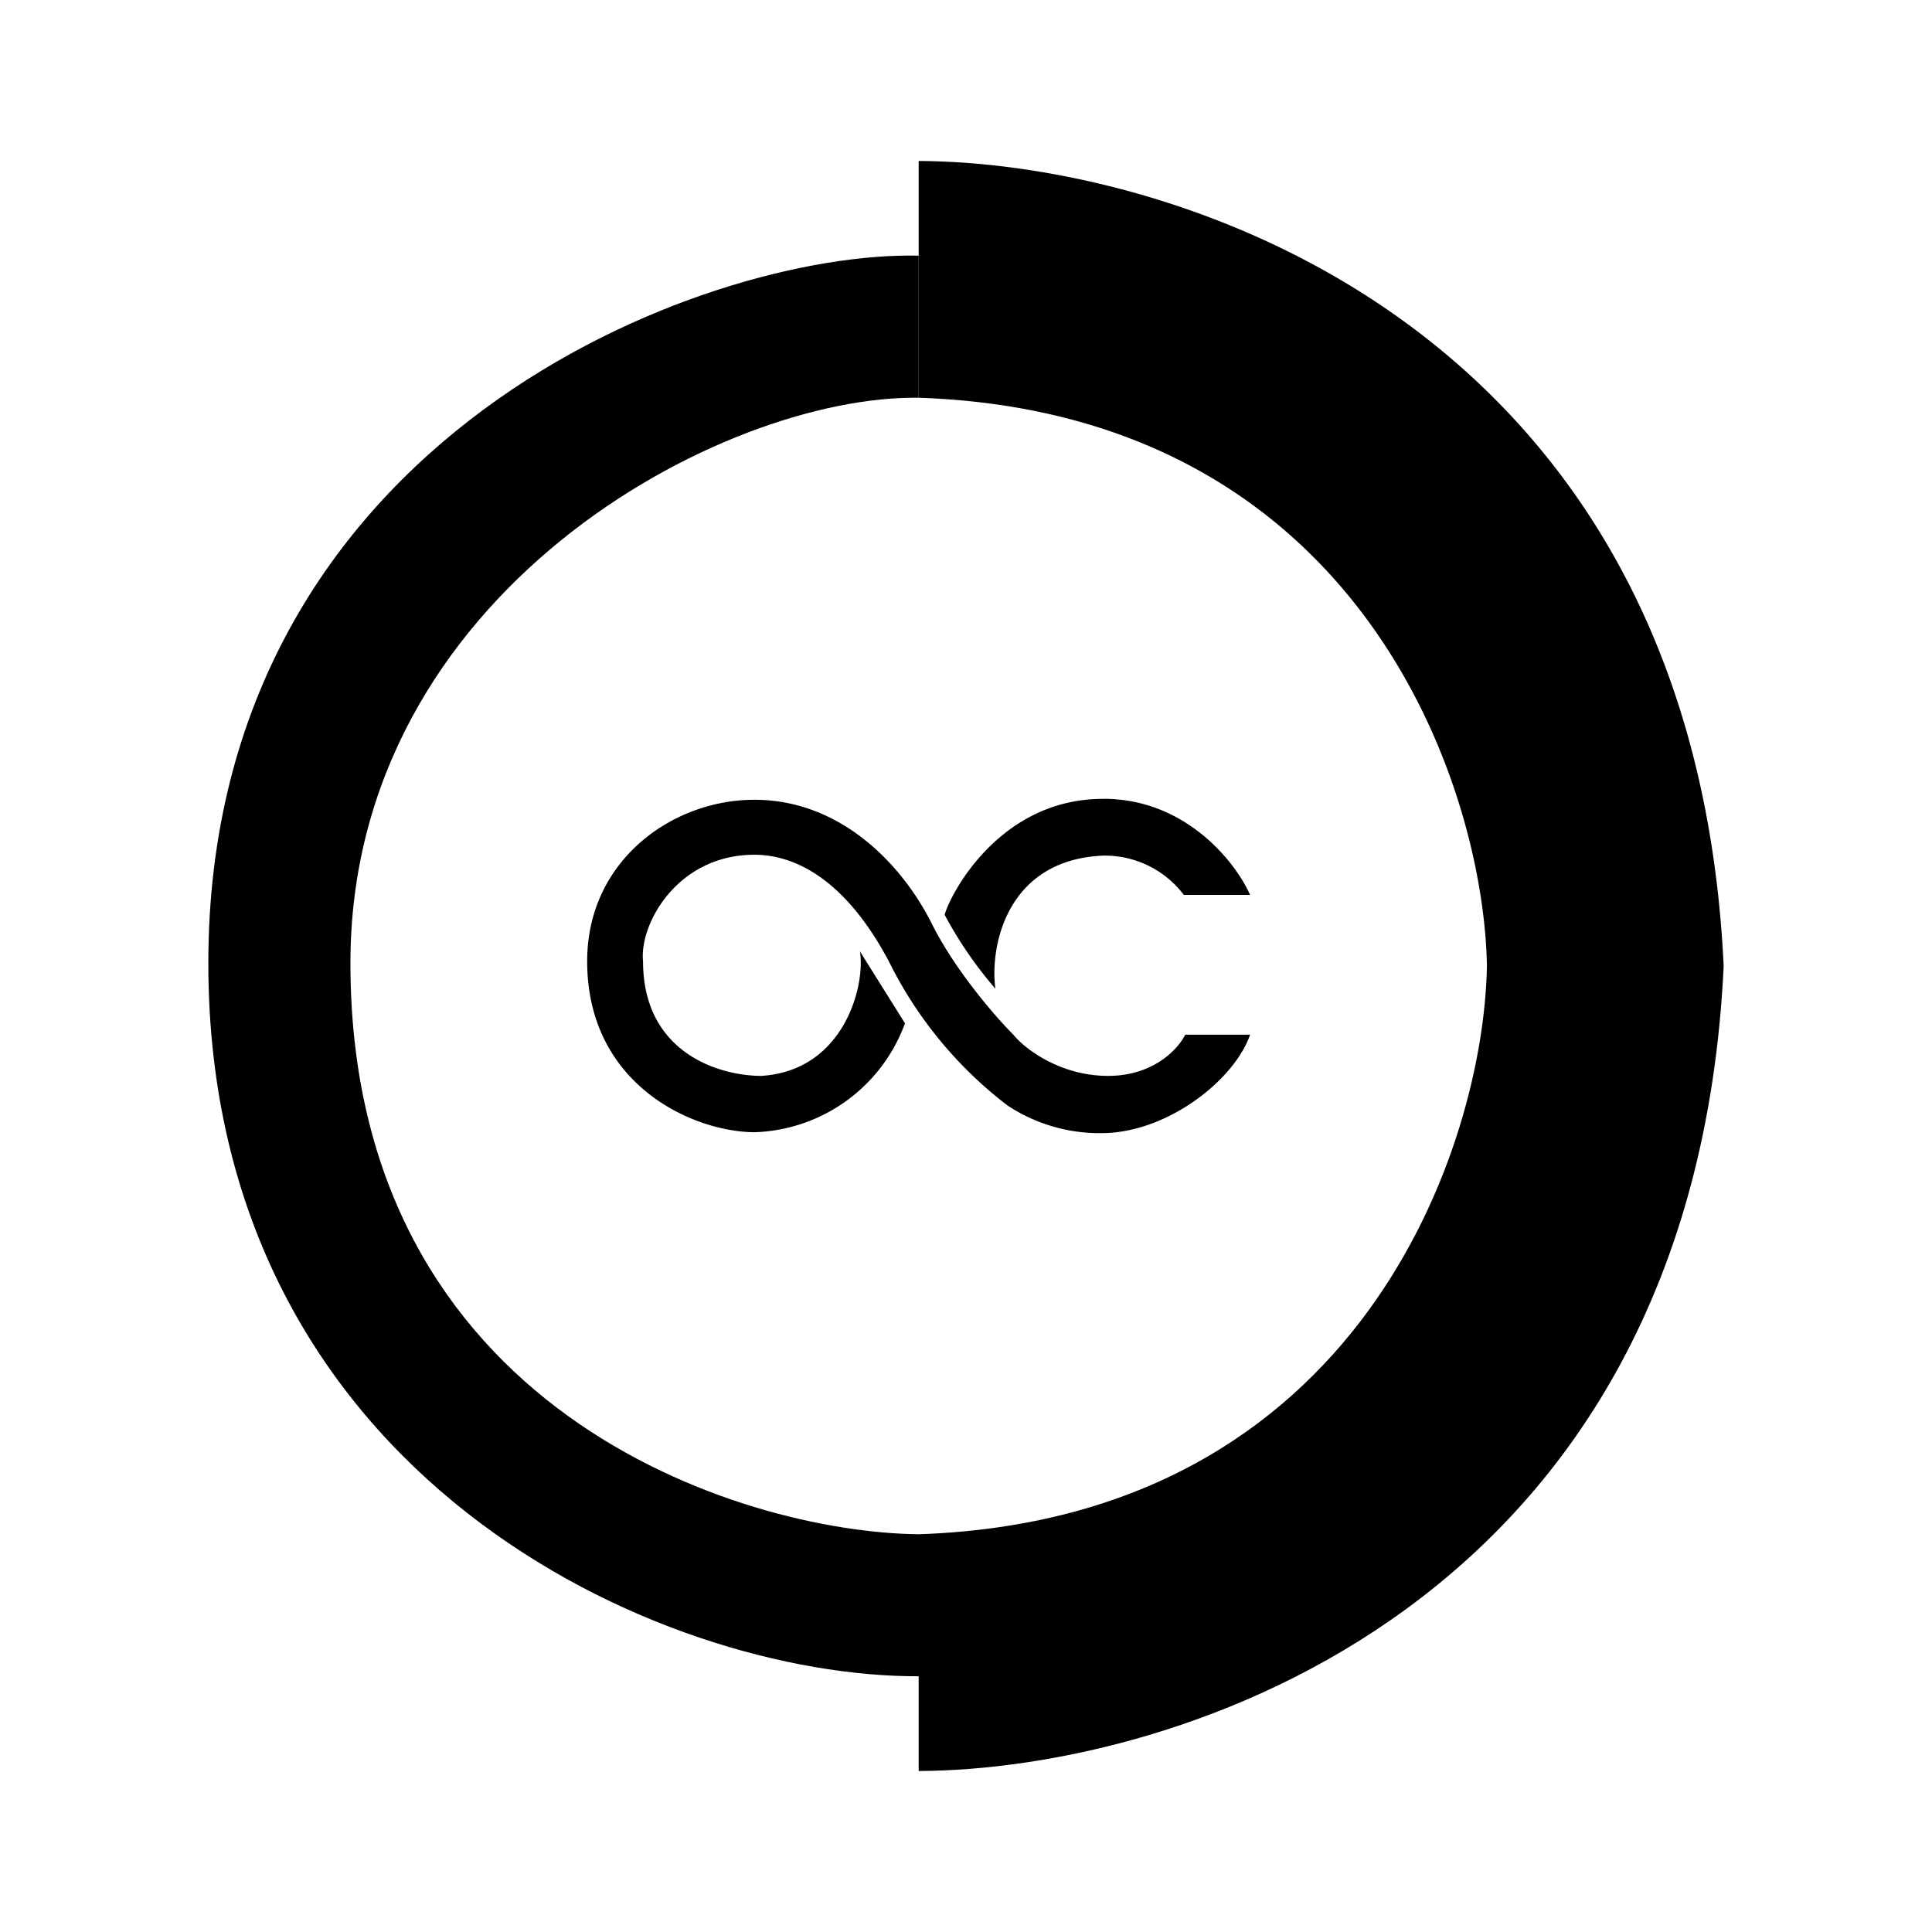 <svg xmlns="http://www.w3.org/2000/svg" xmlns:xlink="http://www.w3.org/1999/xlink" width="24" height="24" viewBox="0 0 24 24"><path fill="currentColor" d="M13.706 9.923c1.03 0 1.647.794 1.823 1.194h-.823a1.23 1.23 0 0 0-1.006-.488c-1.194.053-1.406 1.124-1.335 1.653a5 5 0 0 1-.63-.918c.06-.235.67-1.44 1.965-1.44z"/><path fill="currentColor" d="M13.765 13.365c.582 0 .882-.353.958-.512h.806c-.182.53-.935 1.147-1.706 1.217a2.07 2.07 0 0 1-1.311-.34a5.1 5.1 0 0 1-1.471-1.789c-.547-1.03-1.176-1.323-1.67-1.323c-.954 0-1.43.858-1.383 1.323c0 1.135.941 1.424 1.47 1.424c1.036-.065 1.295-1.136 1.224-1.547l.56.894a2.06 2.06 0 0 1-1.872 1.353c-.77-.006-2.076-.594-2.076-2.124c0-1.253 1.059-2.006 2.076-2.006c1.089 0 1.848.824 2.206 1.541c.288.577.794 1.16 1.012 1.377c.147.182.588.512 1.177.512M21.412 12c-.377-7.97-6.794-9.988-10-10v2.941c5.512.188 7.023 4.853 7.059 7.059z"/><path fill="currentColor" d="M21.412 12c-.377 7.97-6.794 9.988-10 10v-2.941c5.512-.188 7.023-4.853 7.059-7.059zm-18.824-.035c0-6.553 6.171-8.853 8.824-8.789v1.765c-2.43-.035-7.059 2.412-7.059 7.024c0 5.564 4.853 7.07 7.059 7.094v1.764c-3.194.012-8.824-2.47-8.824-8.858"/></svg>